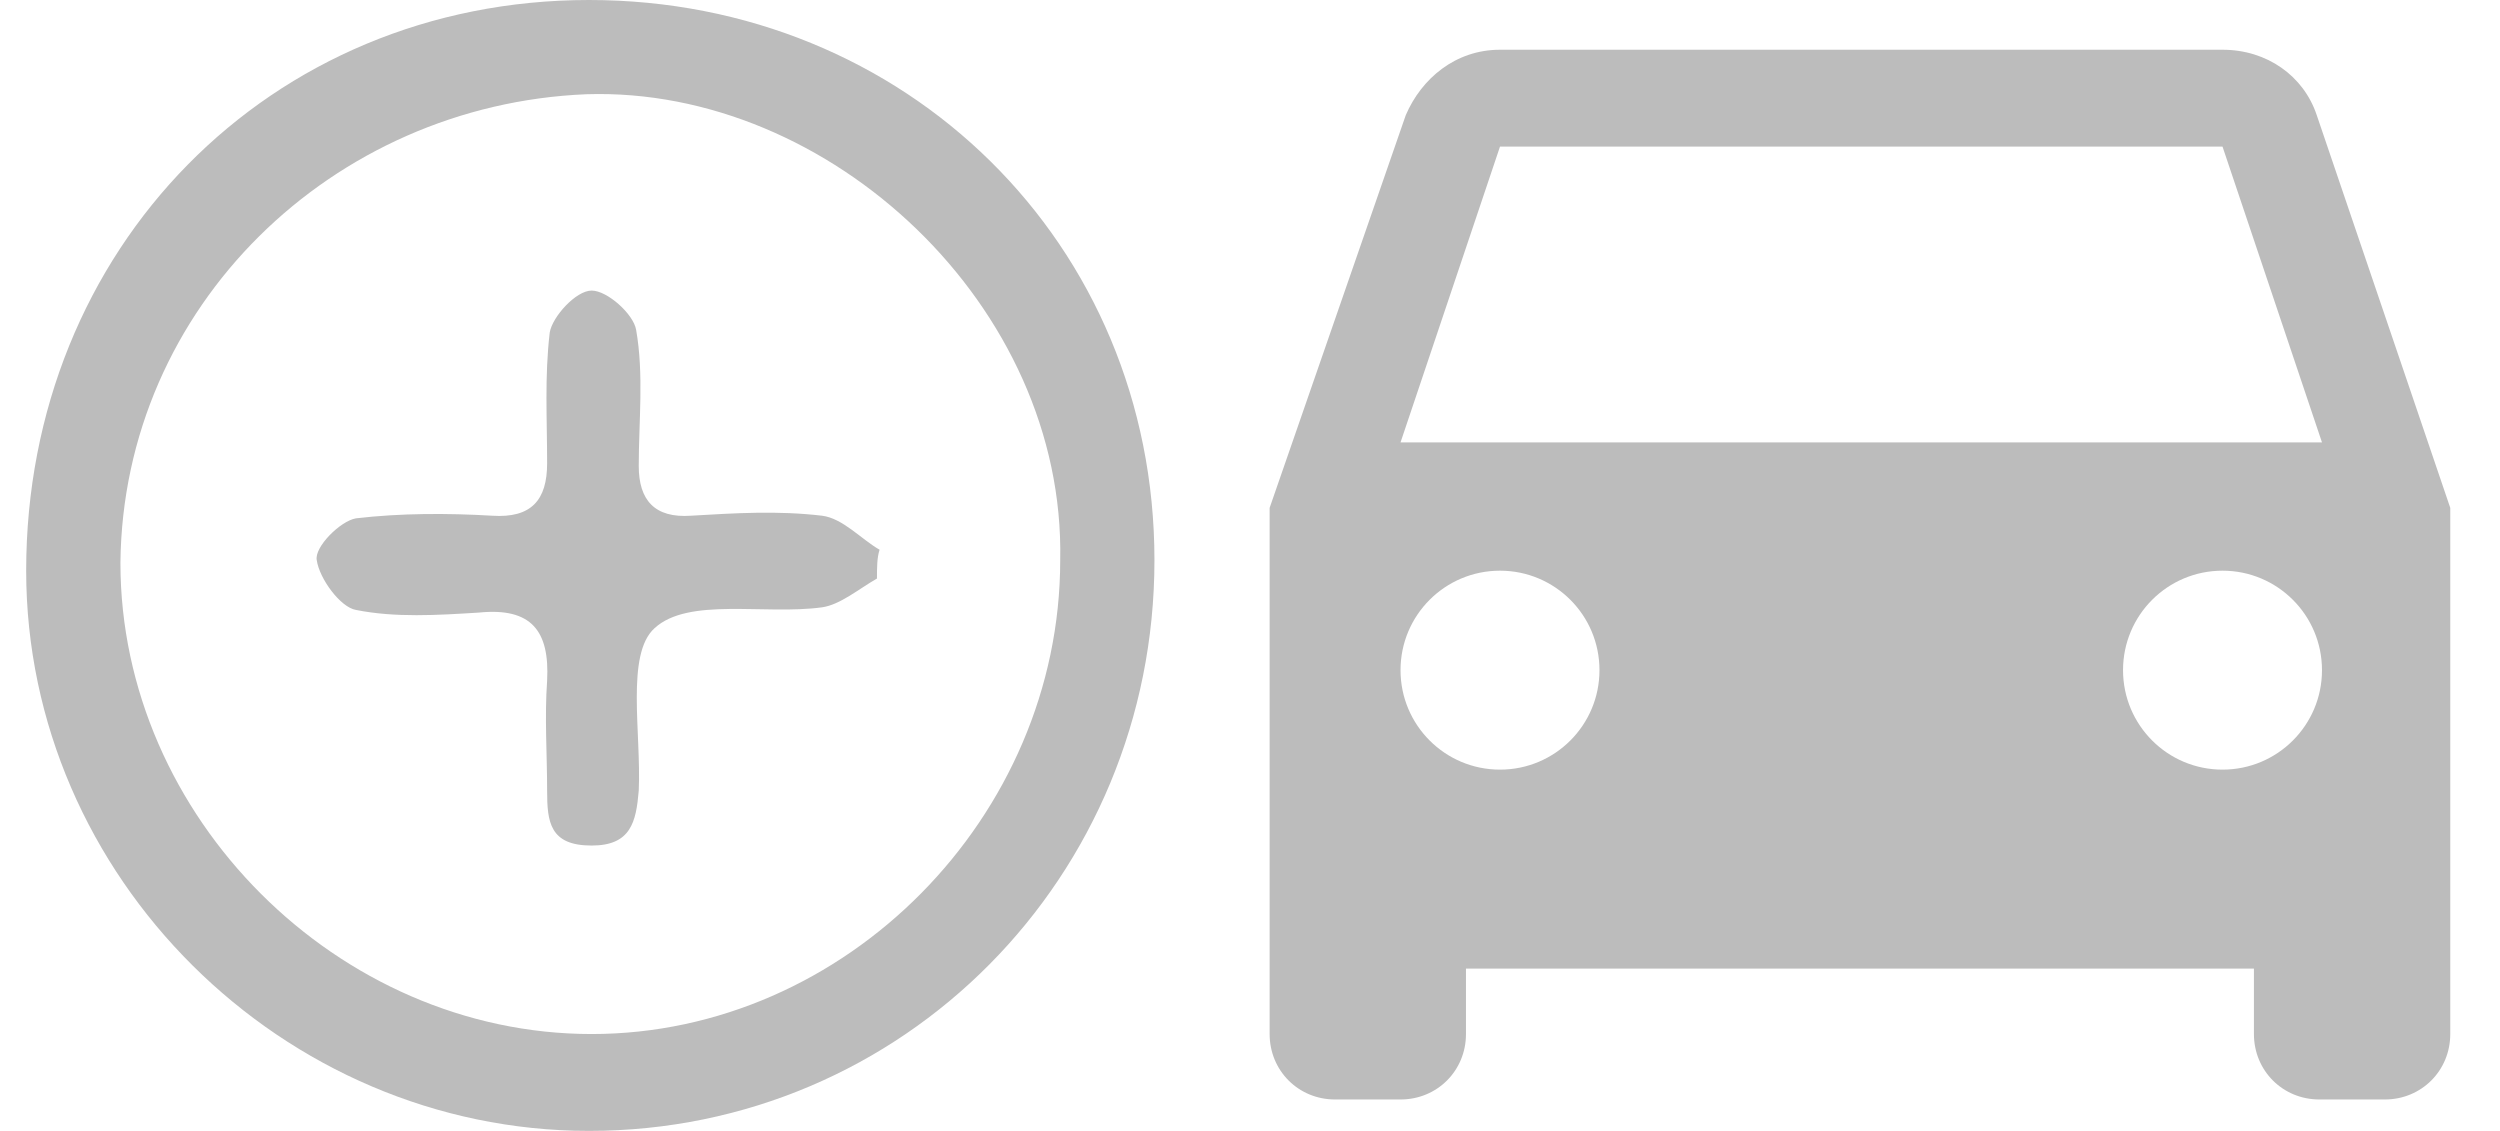 <?xml version="1.0" encoding="utf-8"?>
<!-- Generator: Adobe Illustrator 19.1.0, SVG Export Plug-In . SVG Version: 6.00 Build 0)  -->
<svg version="1.1" id="Layer_1" xmlns="http://www.w3.org/2000/svg" xmlns:xlink="http://www.w3.org/1999/xlink" x="0px" y="0px"
	 viewBox="-431 259.8 95.5 43.2" style="enable-background:new -431 259.8 95.5 43.2;" xml:space="preserve">
<style type="text/css">
	.st0{fill:#BCBCBC;}
</style>
<path class="st0" d="M-408.5,259.8c12.1,0,21.6,9.3,21.6,21.4s-9.6,21.8-21.6,21.8c-11.7,0-21.5-9.7-21.5-21.4
	C-430,269.3-420.7,259.8-408.5,259.8z M-390.5,281.2c0.2-9.7-8.8-18.1-18.1-17.8c-9.7,0.4-17.7,8.1-17.8,17.9c0,9.7,8.3,18,18,18
	C-398.7,299.3-390.5,291-390.5,281.2z"/>
<path class="st0" d="M-397.5,281.9c-0.7,0.4-1.4,1-2.1,1.1c-2.2,0.3-5.1-0.4-6.4,0.8c-1.1,1-0.5,4-0.6,6.2c-0.1,1.2-0.3,2.1-1.8,2.1
	c-1.6,0-1.7-0.9-1.7-2.1c0-1.4-0.1-2.8,0-4.2c0.1-1.9-0.6-2.8-2.6-2.6c-1.6,0.1-3.2,0.2-4.7-0.1c-0.6-0.1-1.4-1.2-1.5-1.9
	c-0.1-0.5,0.9-1.5,1.5-1.6c1.7-0.2,3.5-0.2,5.2-0.1c1.5,0.1,2.1-0.6,2.1-2c0-1.7-0.1-3.3,0.1-5c0.1-0.6,1-1.6,1.6-1.6
	s1.6,0.9,1.7,1.5c0.3,1.7,0.1,3.5,0.1,5.2c0,1.3,0.6,2,2,1.9c1.7-0.1,3.3-0.2,5,0c0.8,0.1,1.5,0.9,2.2,1.3
	C-397.5,281.1-397.5,281.5-397.5,281.9z"/>
<path class="st0" d="M-342.5,264.2c-0.5-1.5-1.9-2.5-3.6-2.5h-27.6c-1.7,0-3,1.1-3.6,2.5l-5.2,15v20.1c0,1.4,1.1,2.5,2.5,2.5h2.5
	c1.4,0,2.5-1.1,2.5-2.5v-2.5h30.1v2.5c0,1.4,1.1,2.5,2.5,2.5h2.5c1.4,0,2.5-1.1,2.5-2.5v-20.1L-342.5,264.2z M-373.7,289.2
	c-2.1,0-3.8-1.7-3.8-3.8s1.7-3.8,3.8-3.8c2.1,0,3.8,1.7,3.8,3.8S-371.6,289.2-373.7,289.2z M-346.1,289.2c-2.1,0-3.8-1.7-3.8-3.8
	s1.7-3.8,3.8-3.8s3.8,1.7,3.8,3.8S-344,289.2-346.1,289.2z M-377.5,276.7l3.8-11.3h27.6l3.8,11.3H-377.5z"/>
</svg>
